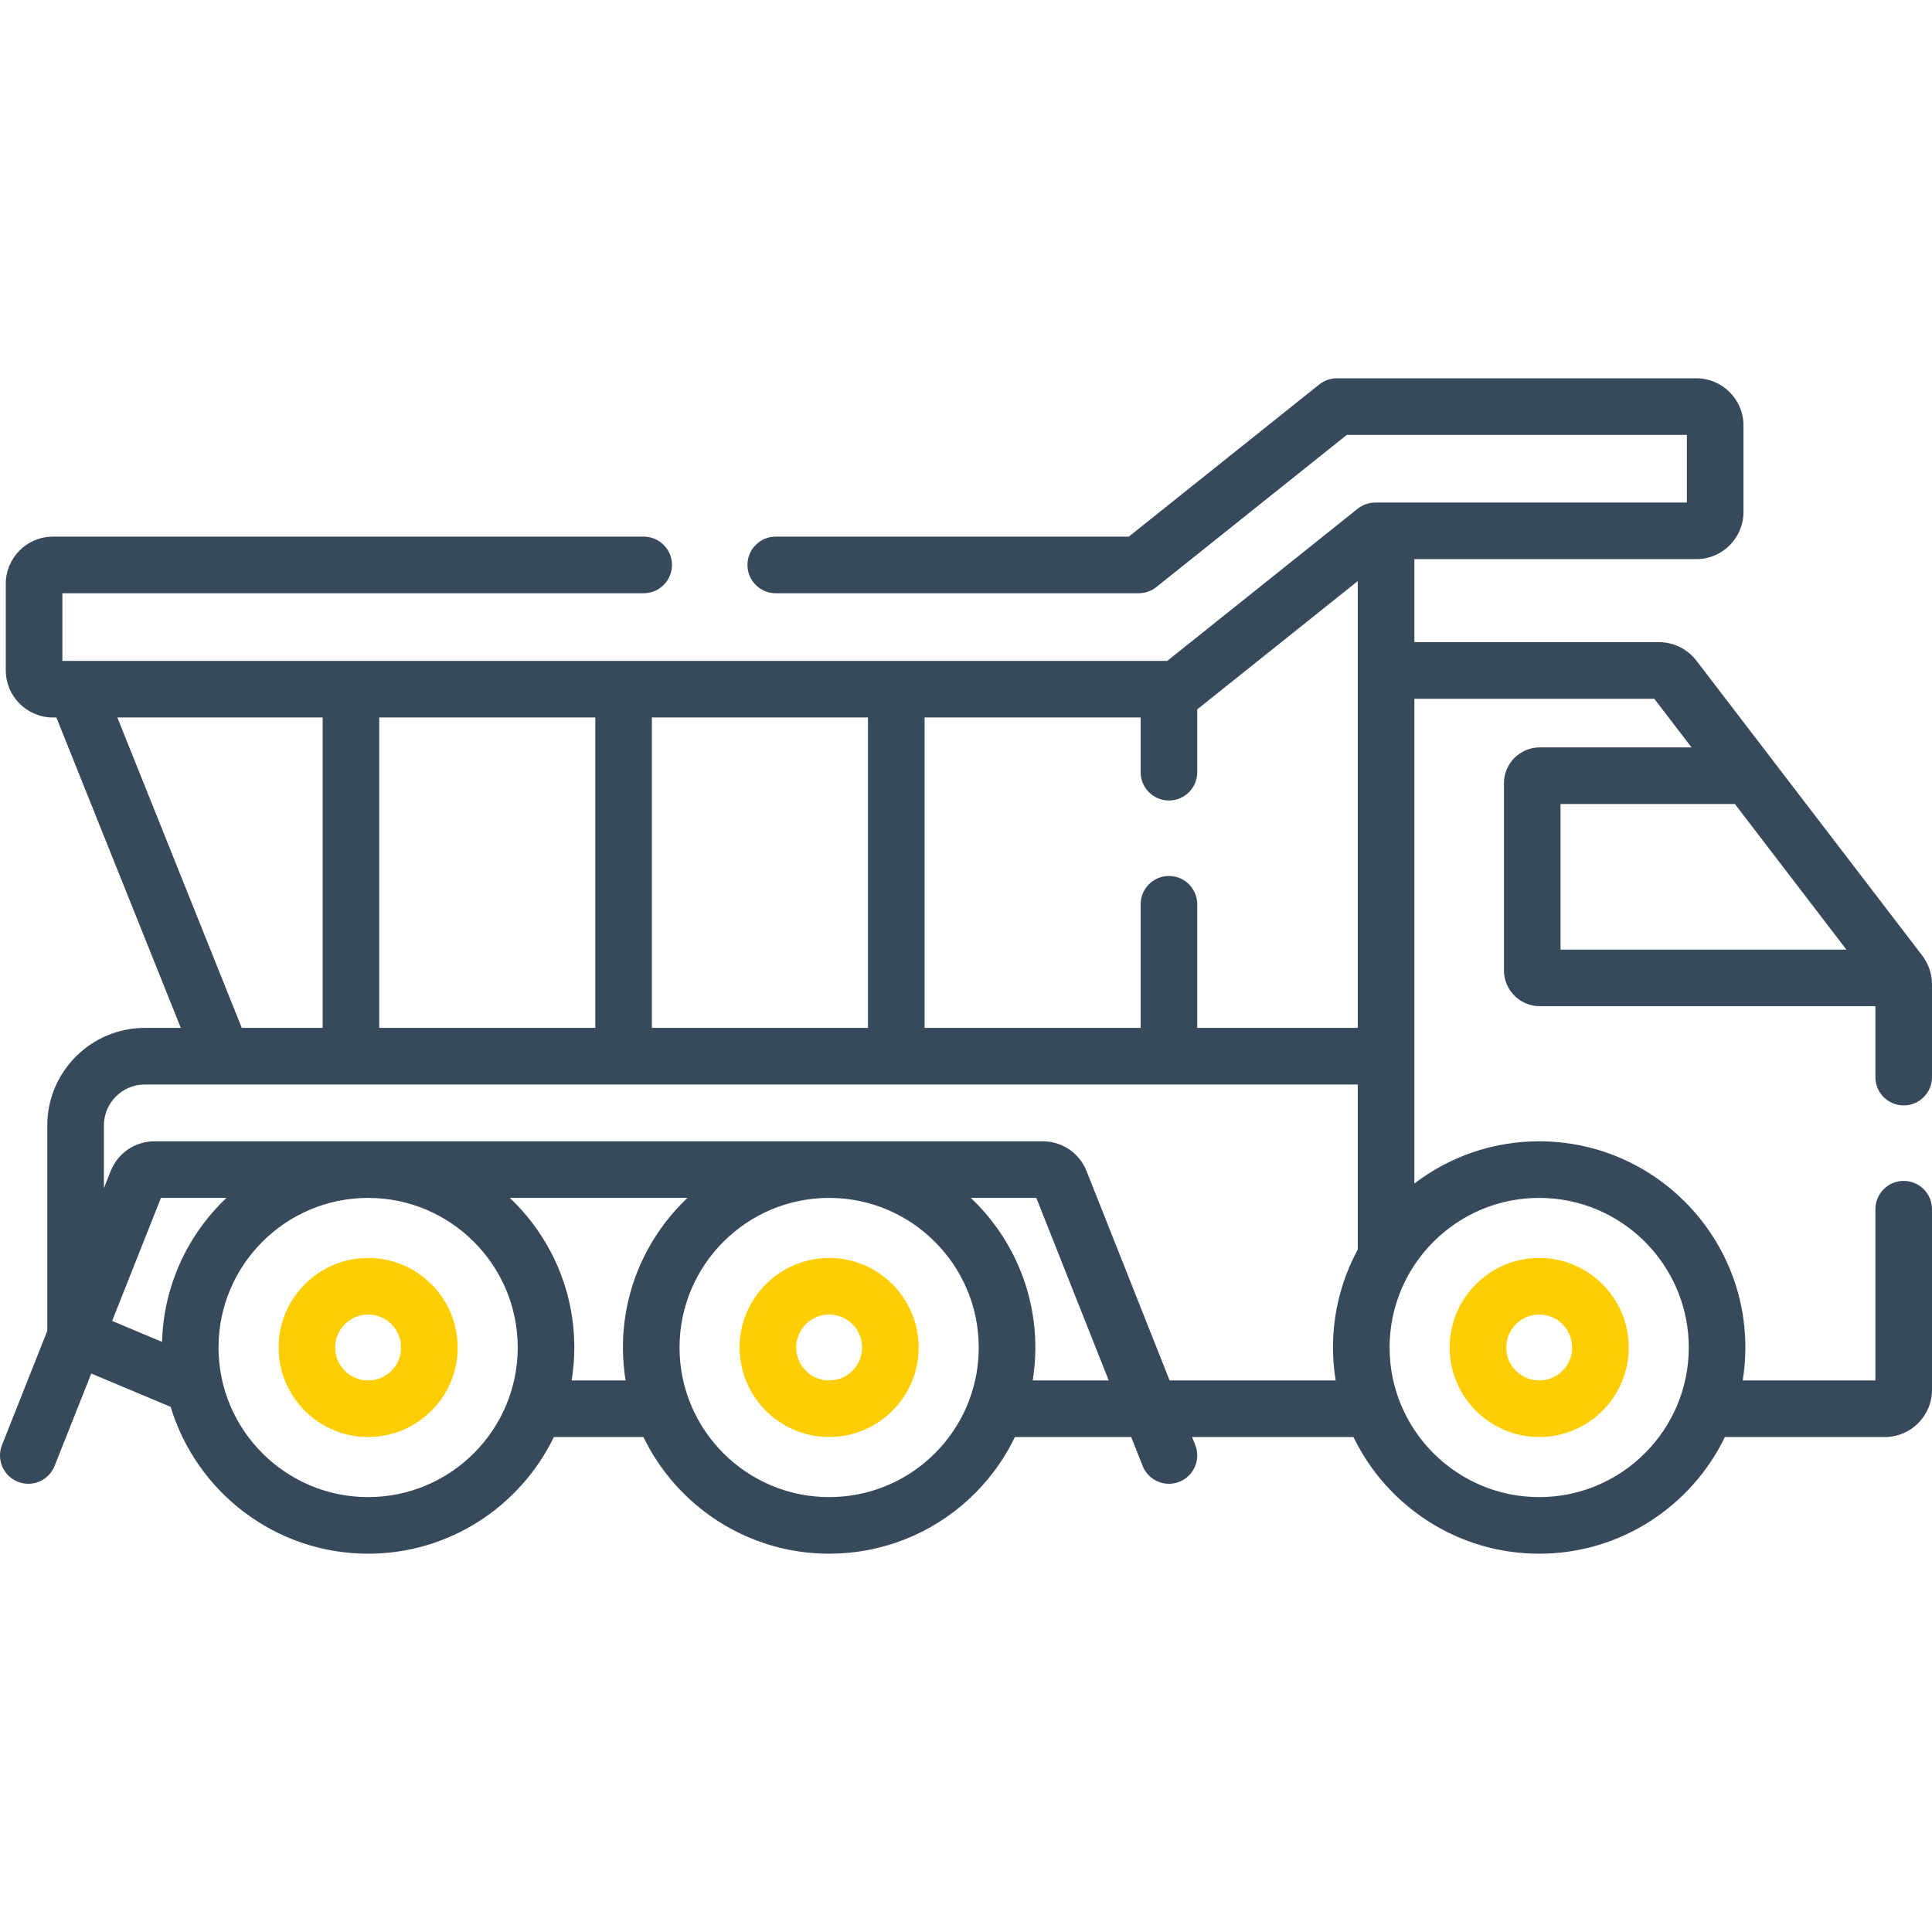 <svg width="218" height="218" viewBox="0 0 218 218" fill="none" xmlns="http://www.w3.org/2000/svg">
<g clip-path="url(#clip0)">
<path d="M214.807 124.732C216.57 124.732 218 123.303 218 121.539V111.065C218 110.449 217.889 109.84 217.683 109.265L217.681 109.259C217.678 109.25 217.673 109.24 217.67 109.231C217.626 109.112 217.579 108.994 217.527 108.878C217.525 108.874 217.523 108.87 217.521 108.866C217.467 108.745 217.409 108.626 217.345 108.51C217.342 108.505 217.339 108.5 217.337 108.496C217.274 108.382 217.208 108.269 217.136 108.16C217.098 108.101 217.055 108.044 217.015 107.987C216.977 107.934 216.942 107.88 216.903 107.828L191.426 74.558C190.43 73.244 188.847 72.459 187.191 72.459H159.592V63.093H191.406C194.341 63.093 196.728 60.706 196.728 57.771V48.007C196.728 45.072 194.341 42.685 191.406 42.685H150.85C150.126 42.685 149.423 42.932 148.857 43.384L127.369 60.551H87.533C85.769 60.551 84.34 61.981 84.34 63.744C84.34 65.508 85.769 66.938 87.533 66.938H128.488C129.213 66.938 129.916 66.691 130.481 66.239L151.969 49.072H190.341V56.706H155.184C154.46 56.706 153.757 56.953 153.191 57.405L131.708 74.572C102.263 74.572 32.748 74.572 7.039 74.572V66.938H72.631C74.394 66.938 75.824 65.508 75.824 63.744C75.824 61.981 74.394 60.551 72.631 60.551H5.974C3.04 60.551 0.652 62.938 0.652 65.873V75.636C0.652 78.571 3.04 80.959 5.974 80.959H6.361L20.401 115.983H16.346C10.275 115.983 5.336 120.922 5.336 126.993V150.172L0.226 163.052C-0.425 164.692 0.377 166.548 2.017 167.198C3.657 167.849 5.513 167.047 6.163 165.407L10.297 154.986L19.258 158.747C22.143 168.32 31.037 175.314 41.538 175.314C50.749 175.314 58.727 169.933 62.494 162.15H72.6C76.367 169.933 84.345 175.314 93.556 175.314C94.995 175.314 96.437 175.181 97.841 174.92C103.601 173.846 108.71 170.655 112.227 165.934C113.119 164.735 113.883 163.469 114.521 162.15H127.639L128.931 165.407C129.428 166.66 130.629 167.424 131.9 167.424C132.292 167.424 132.69 167.351 133.077 167.198C134.716 166.548 135.518 164.692 134.867 163.052L134.509 162.15H152.719C156.486 169.933 164.464 175.314 173.676 175.314C182.887 175.314 190.865 169.933 194.632 162.15H212.673C215.61 162.15 218 159.76 218 156.823V136.441C218 134.678 216.57 133.248 214.806 133.248C213.043 133.248 211.613 134.678 211.613 136.441V155.763H196.642C196.837 154.553 196.943 153.312 196.943 152.048C196.943 139.218 186.505 128.781 173.675 128.781C168.385 128.781 163.504 130.559 159.591 133.544V78.846H186.665L190.867 84.333H173.745C171.514 84.333 169.699 86.148 169.699 88.38V109.49C169.699 111.721 171.514 113.536 173.745 113.536H211.613V121.539C211.613 123.303 213.043 124.732 214.807 124.732ZM153.205 65.569V115.983H135.092V102.035C135.092 100.271 133.662 98.841 131.899 98.841C130.135 98.841 128.706 100.271 128.706 102.035V115.983H104.325V80.959H128.705V87.132C128.705 88.895 130.135 90.325 131.898 90.325C133.662 90.325 135.092 88.895 135.092 87.132V80.043L153.205 65.569ZM73.558 115.983V80.959H97.939V115.983H73.558ZM42.792 115.983V80.959H67.172V115.983H42.792ZM13.242 80.959H36.405V115.983H27.281L13.242 80.959ZM18.286 151.414L12.652 149.049L18.159 135.168H25.549C21.215 139.275 18.459 145.026 18.286 151.414ZM41.538 168.928C32.23 168.928 24.657 161.355 24.657 152.047C24.657 142.753 32.207 135.19 41.497 135.168H41.578C50.867 135.19 58.417 142.753 58.417 152.047C58.418 161.355 50.846 168.928 41.538 168.928ZM64.504 155.763C64.699 154.553 64.804 153.312 64.804 152.048C64.804 145.407 62.003 139.412 57.526 135.168H77.567C73.09 139.412 70.289 145.407 70.289 152.048C70.289 153.313 70.394 154.553 70.589 155.763H64.504ZM96.671 168.641C95.652 168.831 94.604 168.928 93.556 168.928C84.248 168.928 76.676 161.355 76.676 152.047C76.676 142.753 84.226 135.19 93.515 135.168H93.597C102.886 135.19 110.437 142.753 110.437 152.047C110.437 154.063 110.085 156.024 109.408 157.869C109.39 157.917 109.371 157.964 109.355 158.014C108.806 159.466 108.053 160.845 107.104 162.119C104.551 165.547 100.845 167.864 96.671 168.641ZM116.53 155.763C116.724 154.545 116.823 153.304 116.823 152.048C116.823 145.407 114.022 139.412 109.545 135.168H116.934L125.105 155.763H116.53ZM131.976 155.763L122.605 132.143C121.795 130.101 119.852 128.781 117.656 128.781H17.439C15.241 128.781 13.297 130.101 12.488 132.143L11.723 134.073V126.993C11.723 124.444 13.797 122.369 16.346 122.369H153.205V140.998C151.422 144.287 150.409 148.051 150.409 152.047C150.409 153.312 150.514 154.552 150.709 155.763H131.976V155.763ZM173.676 135.167C182.984 135.167 190.556 142.74 190.556 152.047C190.556 161.355 182.984 168.928 173.676 168.928C164.368 168.928 156.796 161.355 156.796 152.047C156.796 142.74 164.368 135.167 173.676 135.167ZM176.086 90.72H195.758L208.339 107.15H176.086V90.72Z" fill="#374A5C"/>
<path d="M173.677 162.151C179.248 162.151 183.781 157.619 183.781 152.047C183.781 146.476 179.248 141.943 173.677 141.943C168.105 141.943 163.573 146.475 163.573 152.047C163.573 157.619 168.105 162.151 173.677 162.151ZM173.677 148.33C175.726 148.33 177.394 149.997 177.394 152.047C177.394 154.097 175.726 155.765 173.677 155.765C171.627 155.765 169.959 154.097 169.959 152.047C169.959 149.997 171.627 148.33 173.677 148.33Z" fill="#FECE03"/>
<path d="M41.537 141.943C35.965 141.943 31.433 146.475 31.433 152.047C31.433 157.618 35.965 162.151 41.537 162.151C47.108 162.151 51.641 157.619 51.641 152.047C51.641 146.476 47.108 141.943 41.537 141.943ZM41.537 155.765C39.487 155.765 37.82 154.097 37.82 152.047C37.82 149.997 39.487 148.33 41.537 148.33C43.587 148.33 45.254 149.997 45.254 152.047C45.254 154.097 43.587 155.765 41.537 155.765Z" fill="#FECE03"/>
<path d="M93.557 141.943C87.986 141.943 83.453 146.475 83.453 152.047C83.453 157.618 87.985 162.151 93.557 162.151C99.129 162.151 103.661 157.619 103.661 152.047C103.661 146.476 99.128 141.943 93.557 141.943ZM93.557 155.765C91.507 155.765 89.839 154.097 89.839 152.047C89.839 149.997 91.507 148.33 93.557 148.33C95.607 148.33 97.274 149.997 97.274 152.047C97.274 154.097 95.607 155.765 93.557 155.765Z" fill="#FECE03"/>
</g>
<defs>
<clipPath id="clip0">
<rect width="218" height="218" fill="white" transform="translate(0 -0)"/>
</clipPath>
</defs>
</svg>
